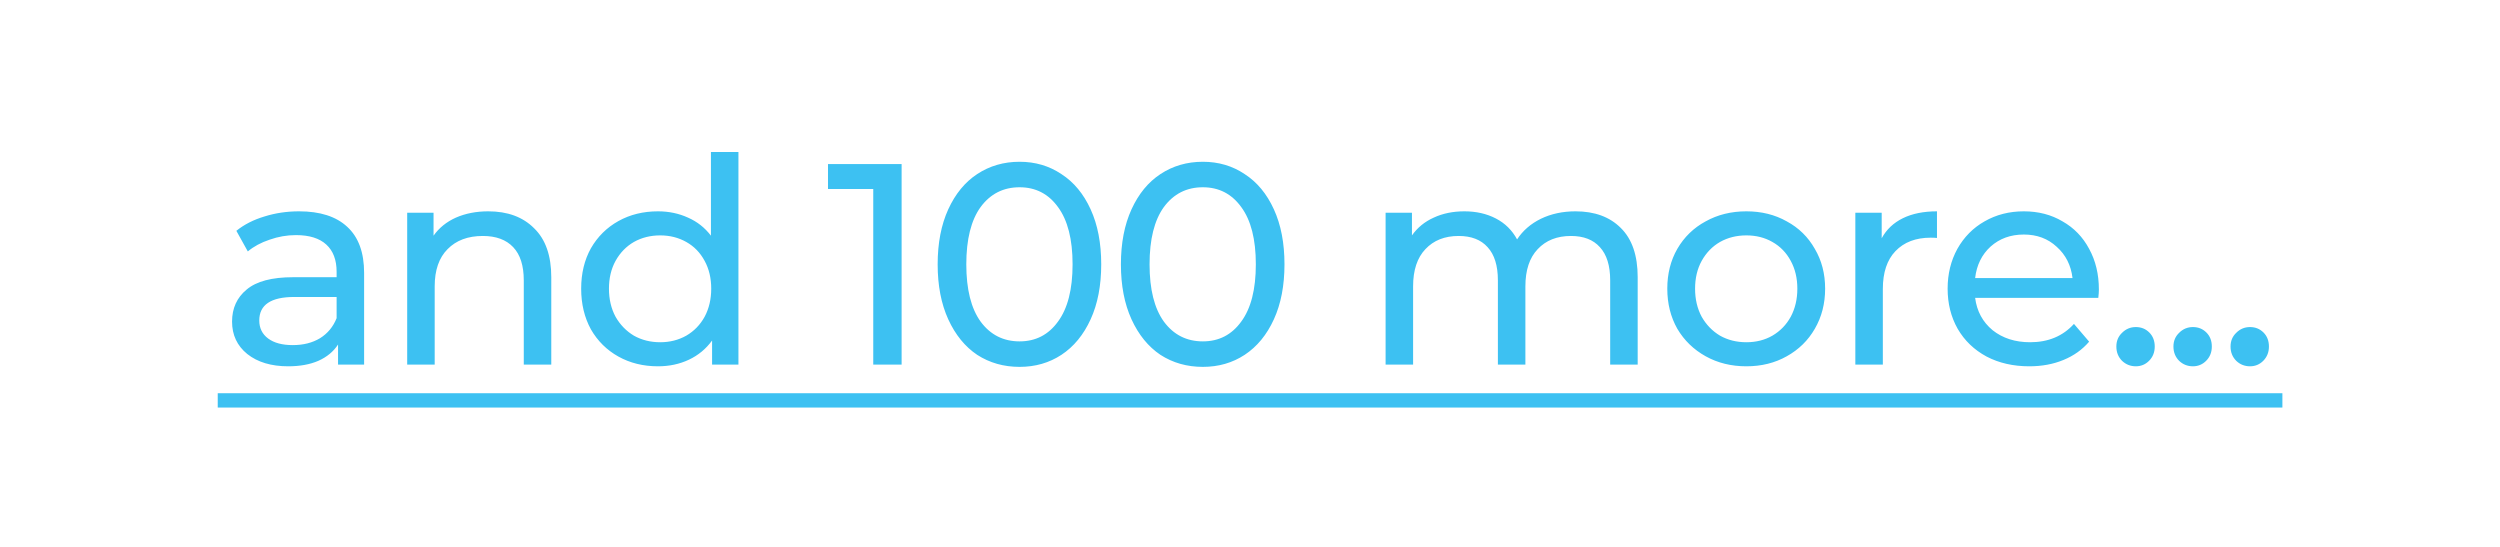 <svg width="96" height="21" viewBox="0 0 96 21" fill="none" xmlns="http://www.w3.org/2000/svg">
	<path d="M11.485 8.115C12.292 8.115 12.908 8.313 13.333 8.709C13.766 9.105 13.982 9.695 13.982 10.48V14H12.981V13.23C12.805 13.501 12.552 13.71 12.222 13.857C11.9 13.996 11.515 14.066 11.067 14.066C10.415 14.066 9.89 13.908 9.494 13.593C9.106 13.278 8.911 12.863 8.911 12.35C8.911 11.837 9.098 11.426 9.472 11.118C9.846 10.803 10.44 10.645 11.254 10.645H12.926V10.436C12.926 9.981 12.794 9.633 12.53 9.391C12.266 9.149 11.878 9.028 11.364 9.028C11.02 9.028 10.682 9.087 10.352 9.204C10.022 9.314 9.744 9.464 9.516 9.655L9.076 8.863C9.377 8.621 9.736 8.438 10.154 8.313C10.572 8.181 11.016 8.115 11.485 8.115ZM11.243 13.252C11.647 13.252 11.995 13.164 12.288 12.988C12.582 12.805 12.794 12.548 12.926 12.218V11.404H11.298C10.404 11.404 9.956 11.705 9.956 12.306C9.956 12.599 10.07 12.83 10.297 12.999C10.525 13.168 10.84 13.252 11.243 13.252ZM18.749 8.115C19.49 8.115 20.077 8.331 20.509 8.764C20.949 9.189 21.169 9.816 21.169 10.645V14H20.113V10.766C20.113 10.201 19.978 9.776 19.706 9.49C19.435 9.204 19.046 9.061 18.54 9.061C17.968 9.061 17.517 9.23 17.187 9.567C16.857 9.897 16.692 10.374 16.692 10.997V14H15.636V8.17H16.648V9.05C16.861 8.749 17.147 8.518 17.506 8.357C17.873 8.196 18.287 8.115 18.749 8.115ZM28.356 5.838V14H27.344V13.076C27.109 13.399 26.812 13.644 26.453 13.813C26.094 13.982 25.698 14.066 25.265 14.066C24.7 14.066 24.194 13.941 23.747 13.692C23.3 13.443 22.948 13.094 22.691 12.647C22.442 12.192 22.317 11.672 22.317 11.085C22.317 10.498 22.442 9.981 22.691 9.534C22.948 9.087 23.3 8.738 23.747 8.489C24.194 8.24 24.7 8.115 25.265 8.115C25.683 8.115 26.068 8.196 26.42 8.357C26.772 8.511 27.065 8.742 27.3 9.05V5.838H28.356ZM25.353 13.142C25.72 13.142 26.053 13.058 26.354 12.889C26.655 12.713 26.889 12.471 27.058 12.163C27.227 11.848 27.311 11.488 27.311 11.085C27.311 10.682 27.227 10.326 27.058 10.018C26.889 9.703 26.655 9.461 26.354 9.292C26.053 9.123 25.72 9.039 25.353 9.039C24.979 9.039 24.642 9.123 24.341 9.292C24.048 9.461 23.813 9.703 23.637 10.018C23.468 10.326 23.384 10.682 23.384 11.085C23.384 11.488 23.468 11.848 23.637 12.163C23.813 12.471 24.048 12.713 24.341 12.889C24.642 13.058 24.979 13.142 25.353 13.142ZM34.622 6.3V14H33.533V7.257H31.795V6.3H34.622ZM39.152 14.088C38.544 14.088 38.001 13.934 37.524 13.626C37.055 13.311 36.685 12.856 36.413 12.262C36.142 11.668 36.006 10.964 36.006 10.15C36.006 9.336 36.142 8.632 36.413 8.038C36.685 7.444 37.055 6.993 37.524 6.685C38.001 6.37 38.544 6.212 39.152 6.212C39.754 6.212 40.289 6.37 40.758 6.685C41.235 6.993 41.609 7.444 41.88 8.038C42.152 8.632 42.287 9.336 42.287 10.15C42.287 10.964 42.152 11.668 41.88 12.262C41.609 12.856 41.235 13.311 40.758 13.626C40.289 13.934 39.754 14.088 39.152 14.088ZM39.152 13.109C39.768 13.109 40.26 12.856 40.626 12.35C41 11.844 41.187 11.111 41.187 10.15C41.187 9.189 41 8.456 40.626 7.95C40.26 7.444 39.768 7.191 39.152 7.191C38.529 7.191 38.03 7.444 37.656 7.95C37.29 8.456 37.106 9.189 37.106 10.15C37.106 11.111 37.29 11.844 37.656 12.35C38.03 12.856 38.529 13.109 39.152 13.109ZM46.189 14.088C45.581 14.088 45.038 13.934 44.561 13.626C44.092 13.311 43.722 12.856 43.45 12.262C43.179 11.668 43.043 10.964 43.043 10.15C43.043 9.336 43.179 8.632 43.45 8.038C43.722 7.444 44.092 6.993 44.561 6.685C45.038 6.37 45.581 6.212 46.189 6.212C46.791 6.212 47.326 6.37 47.795 6.685C48.272 6.993 48.646 7.444 48.917 8.038C49.189 8.632 49.324 9.336 49.324 10.15C49.324 10.964 49.189 11.668 48.917 12.262C48.646 12.856 48.272 13.311 47.795 13.626C47.326 13.934 46.791 14.088 46.189 14.088ZM46.189 13.109C46.805 13.109 47.297 12.856 47.663 12.35C48.037 11.844 48.224 11.111 48.224 10.15C48.224 9.189 48.037 8.456 47.663 7.95C47.297 7.444 46.805 7.191 46.189 7.191C45.566 7.191 45.067 7.444 44.693 7.95C44.327 8.456 44.143 9.189 44.143 10.15C44.143 11.111 44.327 11.844 44.693 12.35C45.067 12.856 45.566 13.109 46.189 13.109ZM60.5 8.115C61.234 8.115 61.813 8.328 62.238 8.753C62.671 9.178 62.887 9.809 62.887 10.645V14H61.831V10.766C61.831 10.201 61.699 9.776 61.435 9.49C61.179 9.204 60.808 9.061 60.324 9.061C59.789 9.061 59.364 9.23 59.048 9.567C58.733 9.897 58.575 10.374 58.575 10.997V14H57.519V10.766C57.519 10.201 57.387 9.776 57.123 9.49C56.867 9.204 56.496 9.061 56.012 9.061C55.477 9.061 55.052 9.23 54.736 9.567C54.421 9.897 54.263 10.374 54.263 10.997V14H53.207V8.17H54.219V9.039C54.432 8.738 54.711 8.511 55.055 8.357C55.4 8.196 55.792 8.115 56.232 8.115C56.687 8.115 57.09 8.207 57.442 8.39C57.794 8.573 58.066 8.841 58.256 9.193C58.476 8.856 58.781 8.592 59.169 8.401C59.565 8.21 60.009 8.115 60.5 8.115ZM67.06 14.066C66.48 14.066 65.96 13.938 65.498 13.681C65.036 13.424 64.673 13.072 64.409 12.625C64.152 12.17 64.024 11.657 64.024 11.085C64.024 10.513 64.152 10.003 64.409 9.556C64.673 9.101 65.036 8.749 65.498 8.5C65.96 8.243 66.48 8.115 67.06 8.115C67.639 8.115 68.156 8.243 68.611 8.5C69.073 8.749 69.432 9.101 69.689 9.556C69.953 10.003 70.085 10.513 70.085 11.085C70.085 11.657 69.953 12.17 69.689 12.625C69.432 13.072 69.073 13.424 68.611 13.681C68.156 13.938 67.639 14.066 67.06 14.066ZM67.06 13.142C67.434 13.142 67.767 13.058 68.061 12.889C68.361 12.713 68.596 12.471 68.765 12.163C68.933 11.848 69.018 11.488 69.018 11.085C69.018 10.682 68.933 10.326 68.765 10.018C68.596 9.703 68.361 9.461 68.061 9.292C67.767 9.123 67.434 9.039 67.06 9.039C66.686 9.039 66.348 9.123 66.048 9.292C65.754 9.461 65.52 9.703 65.344 10.018C65.175 10.326 65.091 10.682 65.091 11.085C65.091 11.488 65.175 11.848 65.344 12.163C65.52 12.471 65.754 12.713 66.048 12.889C66.348 13.058 66.686 13.142 67.06 13.142ZM72.257 9.149C72.44 8.812 72.712 8.555 73.071 8.379C73.43 8.203 73.867 8.115 74.38 8.115V9.138C74.321 9.131 74.241 9.127 74.138 9.127C73.566 9.127 73.115 9.299 72.785 9.644C72.462 9.981 72.301 10.465 72.301 11.096V14H71.245V8.17H72.257V9.149ZM80.597 11.118C80.597 11.199 80.59 11.305 80.575 11.437H75.845C75.911 11.95 76.135 12.365 76.516 12.68C76.904 12.988 77.385 13.142 77.957 13.142C78.653 13.142 79.215 12.907 79.64 12.438L80.223 13.12C79.959 13.428 79.629 13.663 79.233 13.824C78.844 13.985 78.408 14.066 77.924 14.066C77.308 14.066 76.761 13.941 76.285 13.692C75.808 13.435 75.438 13.08 75.174 12.625C74.917 12.17 74.789 11.657 74.789 11.085C74.789 10.52 74.913 10.011 75.163 9.556C75.419 9.101 75.768 8.749 76.208 8.5C76.655 8.243 77.157 8.115 77.715 8.115C78.272 8.115 78.767 8.243 79.2 8.5C79.64 8.749 79.981 9.101 80.223 9.556C80.472 10.011 80.597 10.531 80.597 11.118ZM77.715 9.006C77.209 9.006 76.784 9.16 76.439 9.468C76.102 9.776 75.903 10.179 75.845 10.678H79.585C79.526 10.187 79.325 9.787 78.98 9.479C78.642 9.164 78.221 9.006 77.715 9.006ZM82.016 14.066C81.811 14.066 81.635 13.996 81.488 13.857C81.341 13.71 81.268 13.527 81.268 13.307C81.268 13.094 81.341 12.918 81.488 12.779C81.635 12.632 81.811 12.559 82.016 12.559C82.222 12.559 82.394 12.629 82.533 12.768C82.672 12.907 82.742 13.087 82.742 13.307C82.742 13.527 82.669 13.71 82.522 13.857C82.383 13.996 82.214 14.066 82.016 14.066ZM84.208 14.066C84.003 14.066 83.827 13.996 83.68 13.857C83.534 13.71 83.46 13.527 83.46 13.307C83.46 13.094 83.534 12.918 83.68 12.779C83.827 12.632 84.003 12.559 84.208 12.559C84.414 12.559 84.586 12.629 84.725 12.768C84.865 12.907 84.934 13.087 84.934 13.307C84.934 13.527 84.861 13.71 84.714 13.857C84.575 13.996 84.406 14.066 84.208 14.066ZM86.401 14.066C86.195 14.066 86.019 13.996 85.873 13.857C85.726 13.71 85.653 13.527 85.653 13.307C85.653 13.094 85.726 12.918 85.873 12.779C86.019 12.632 86.195 12.559 86.401 12.559C86.606 12.559 86.778 12.629 86.918 12.768C87.057 12.907 87.127 13.087 87.127 13.307C87.127 13.527 87.053 13.71 86.907 13.857C86.767 13.996 86.599 14.066 86.401 14.066Z" fill="#3DC1F2"/>
	<path d="M8.361 15.1H87.644V15.65H8.361V15.1Z" fill="#3DC1F2"/>
</svg>
